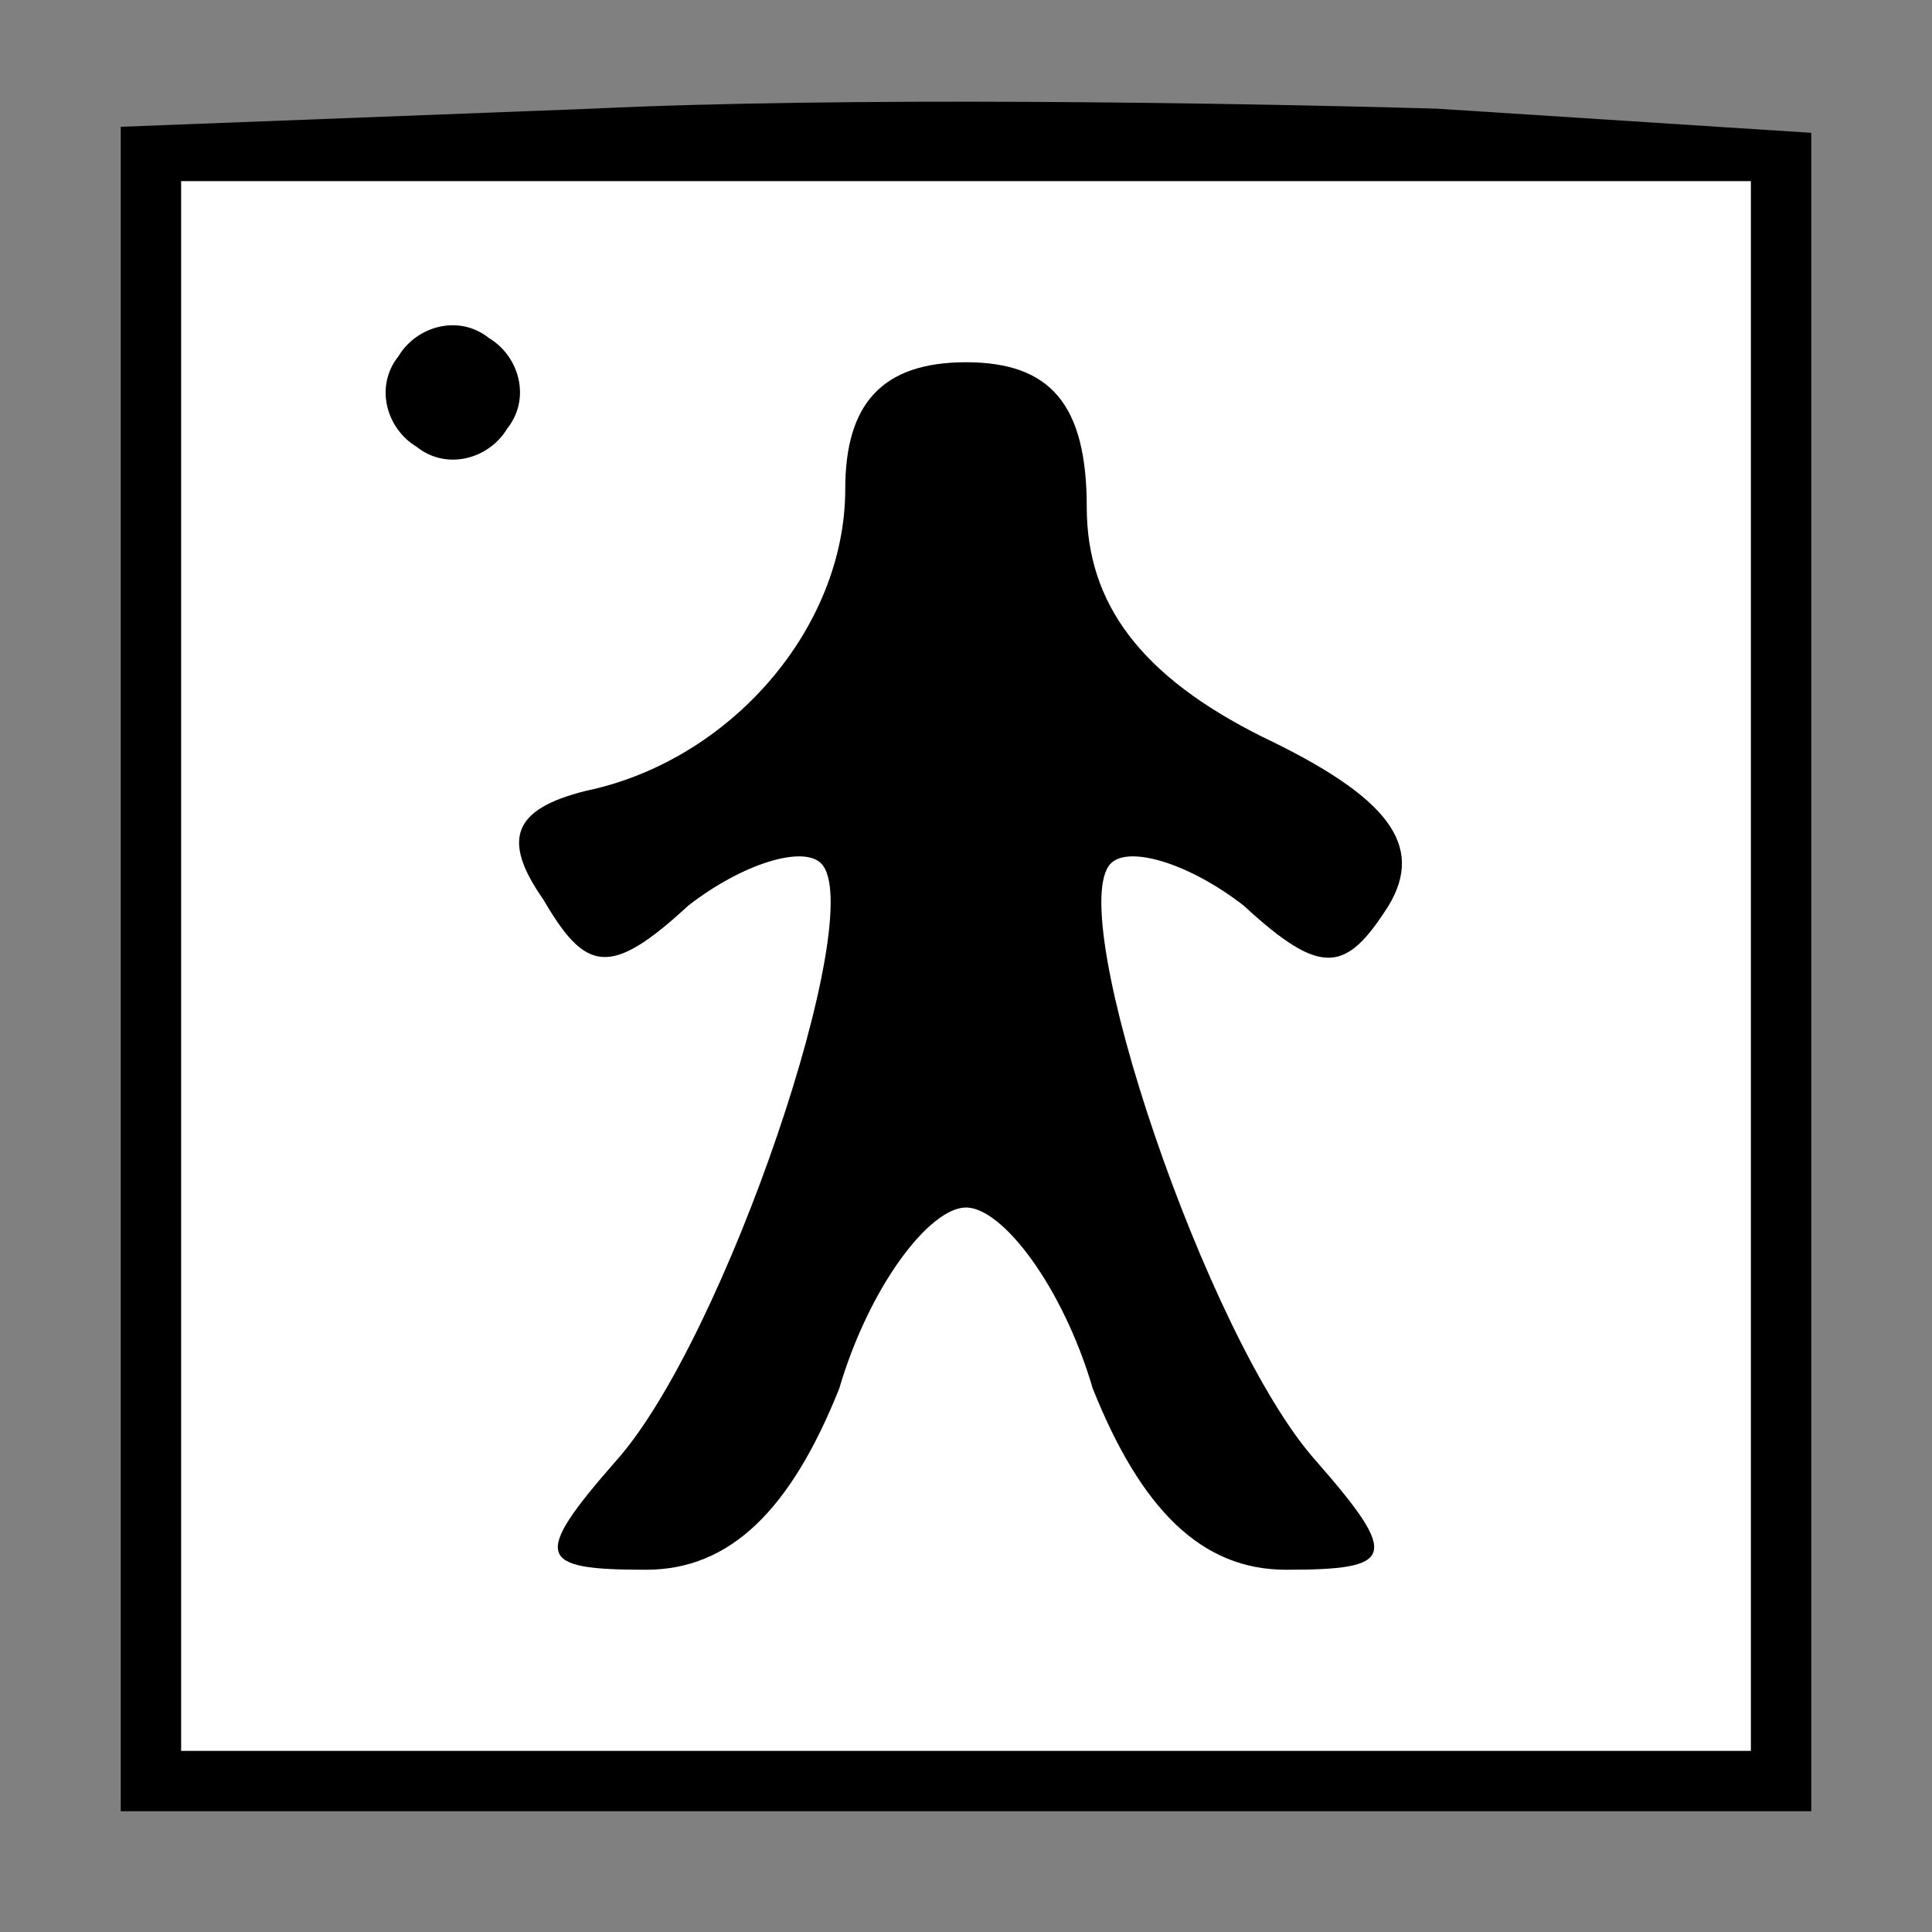 <?xml version="1.0" standalone="no"?>
<!DOCTYPE svg PUBLIC "-//W3C//DTD SVG 20010904//EN"
 "http://www.w3.org/TR/2001/REC-SVG-20010904/DTD/svg10.dtd">
<svg version="1.0" xmlns="http://www.w3.org/2000/svg"
 width="32pt" height="32pt" viewBox="0 0 32 32"
 preserveAspectRatio="xMidYMid meet">
<rect x="0" y="0" width="32" height="32" fill="#808080" stroke="none"/>
<g transform="translate(0,32) scale(0.1,-0.1)"
fill="#000000" stroke="none">
<path fill="#000000" stroke="none" d="M98 302 l-78 -3 0 -139 0 -140 140 0
140 0 0 139 0 139 -62 4 c-35 1 -98 2 -140 0z"/>
<path fill="#ffffff" stroke="none" d="M290 160 l0 -130 -130 0 -130 0 0 130
0 130 130 0 130 0 0 -130z"/>
<path fill="#000000" stroke="none" d="M66 261 c-4 -5 -2 -12 3 -15 5 -4 12
-2 15 3 4 5 2 12 -3 15 -5 4 -12 2 -15 -3z"/>
<path fill="#000000" stroke="none" d="M140 239 c0 -23 -19 -45 -43 -50 -12
-3 -14 -8 -7 -18 7 -12 11 -13 24 -1 9 7 19 10 22 7 8 -8 -16 -79 -34 -99 -14
-16 -13 -18 5 -18 14 0 24 10 32 30 5 17 15 30 21 30 6 0 16 -13 21 -30 8 -20
18 -30 32 -30 18 0 19 2 5 18 -18 20 -42 91 -34 99 3 3 13 0 22 -7 13 -12 17
-11 24 0 6 10 0 18 -21 28 -20 10 -29 22 -29 38 0 17 -6 24 -20 24 -14 0 -20
-7 -20 -21z"/>
</g>
</svg>
